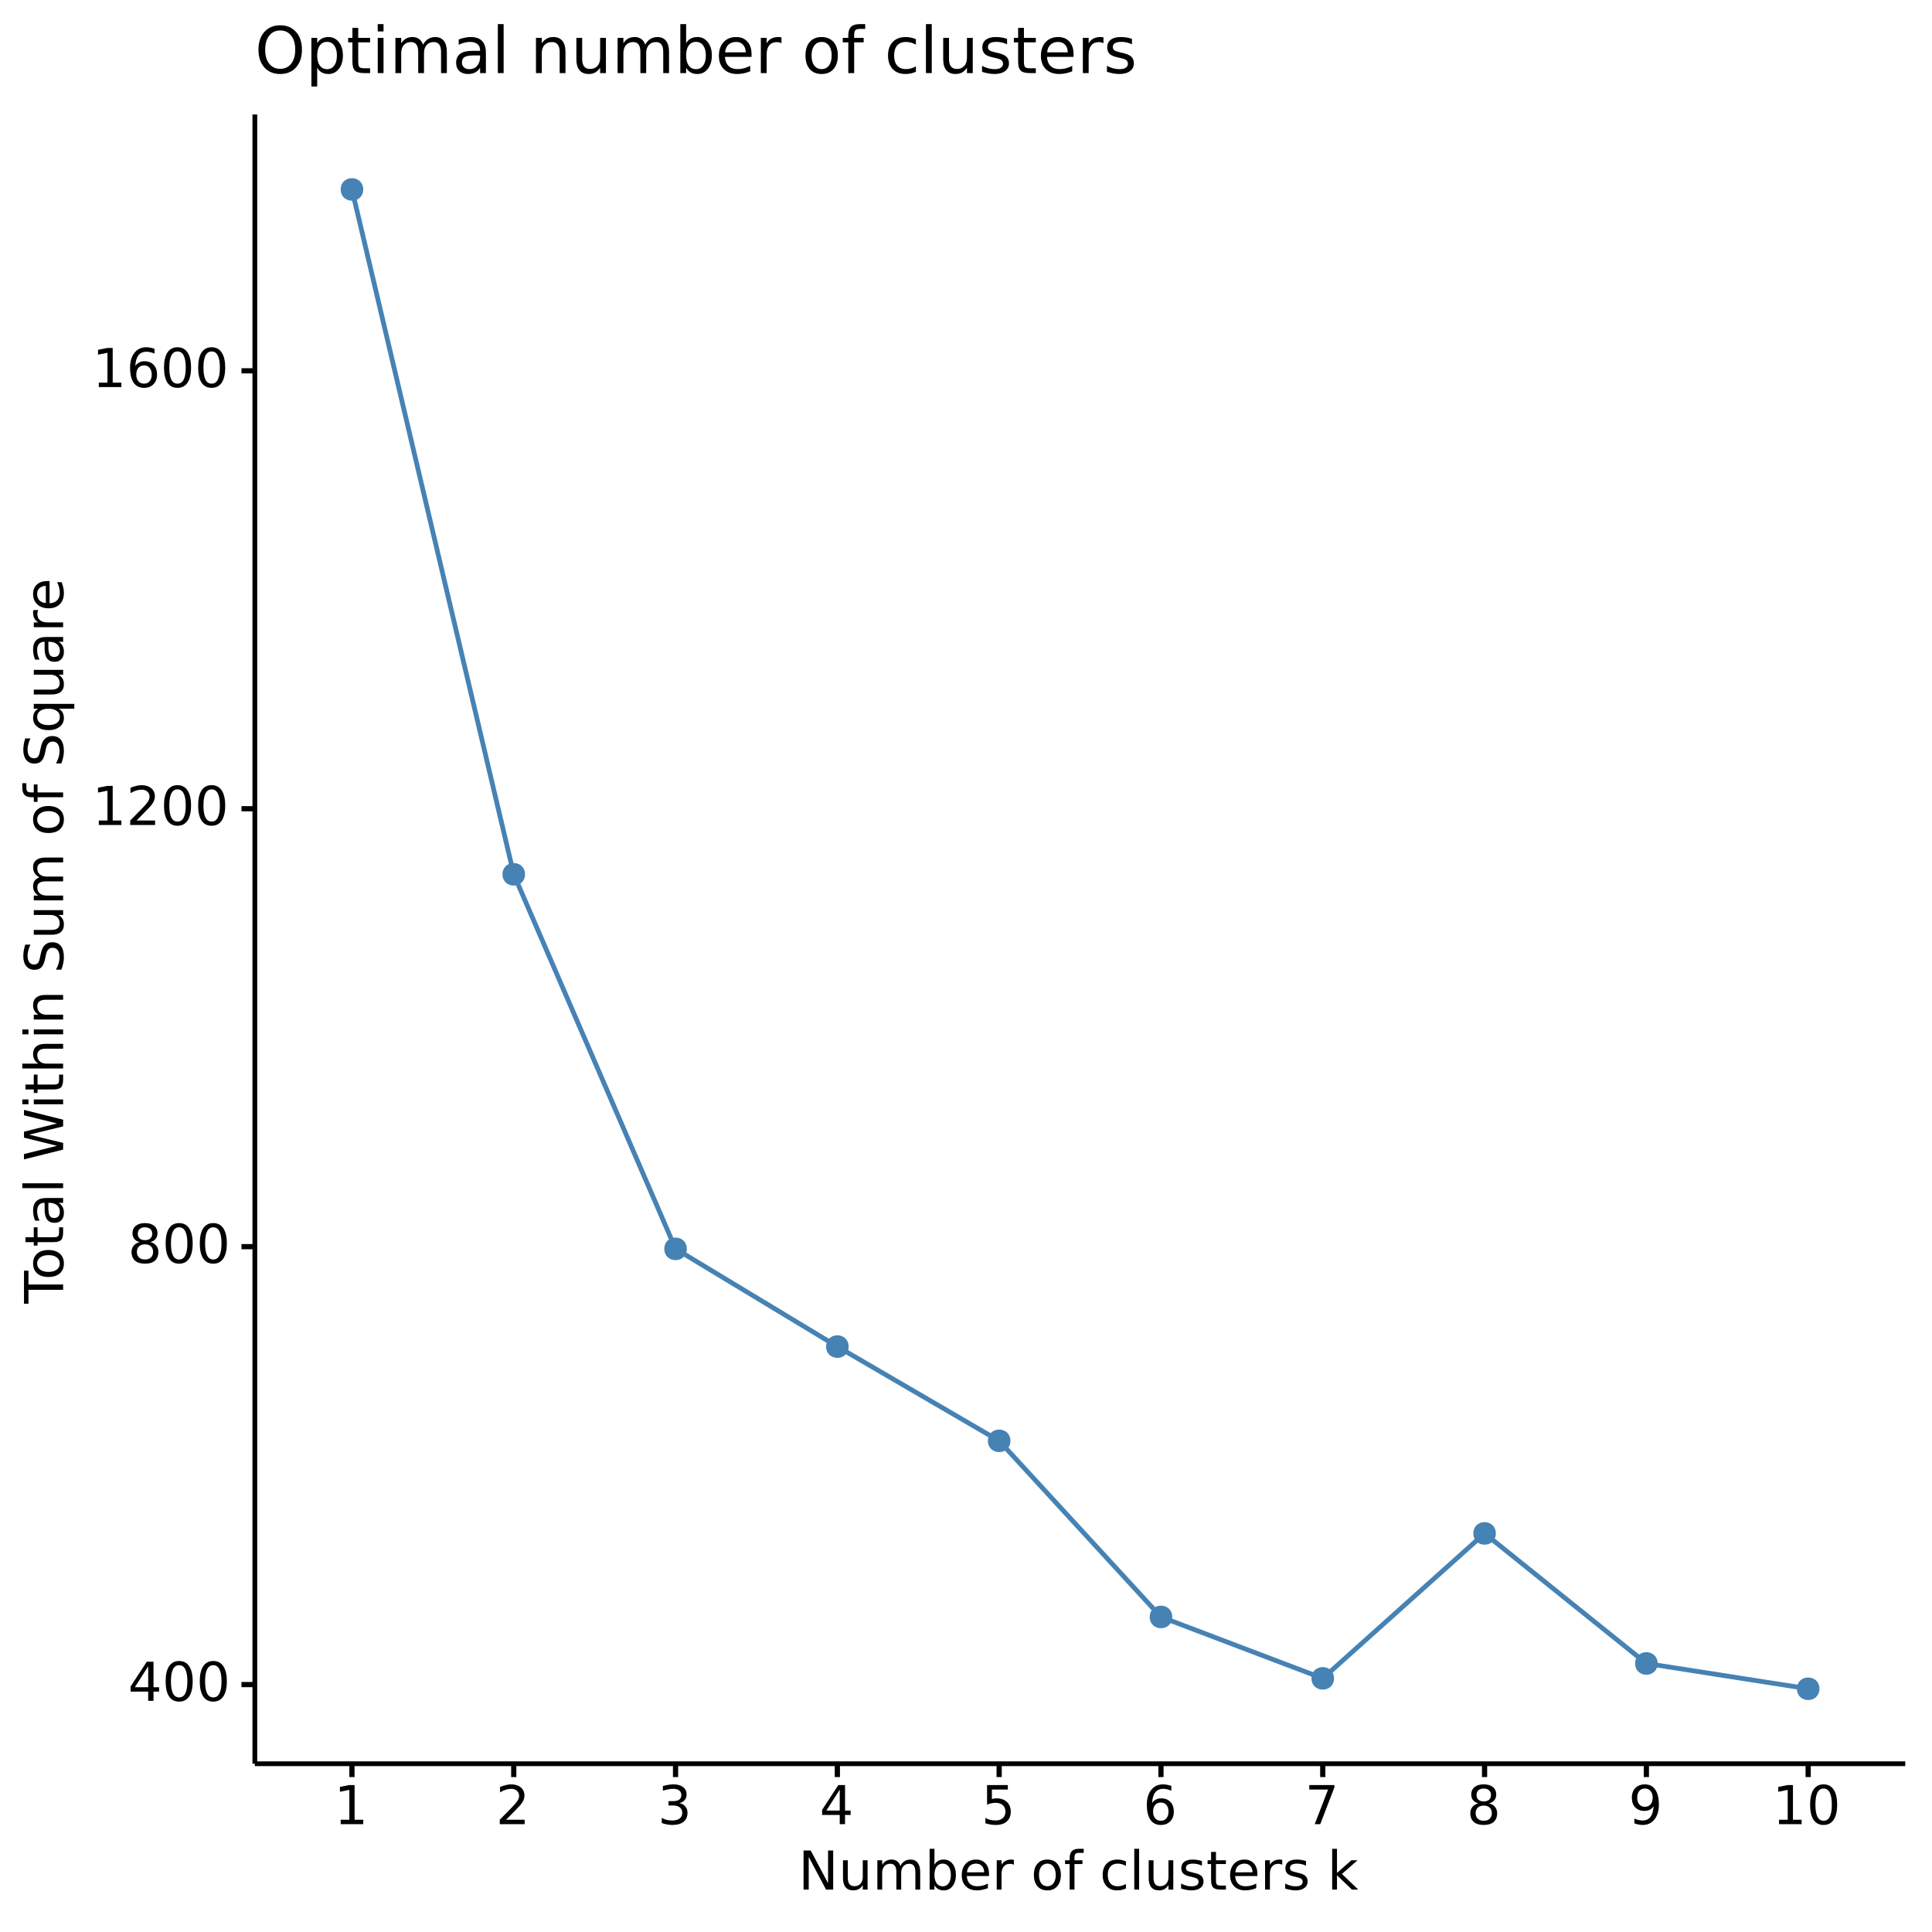 <?xml version="1.0" encoding="UTF-8"?>
<svg xmlns="http://www.w3.org/2000/svg" xmlns:xlink="http://www.w3.org/1999/xlink" width="432pt" height="432pt" viewBox="0 0 432 432" version="1.1">
<defs>
<g>
<symbol overflow="visible" id="glyph0-0">
<path style="stroke:none;" d="M 0.594 2.125 L 0.594 -8.469 L 6.594 -8.469 L 6.594 2.125 Z M 1.266 1.453 L 5.938 1.453 L 5.938 -7.781 L 1.266 -7.781 Z M 1.266 1.453 "/>
</symbol>
<symbol overflow="visible" id="glyph0-1">
<path style="stroke:none;" d="M 4.531 -7.719 L 1.547 -3.047 L 4.531 -3.047 Z M 4.219 -8.75 L 5.719 -8.75 L 5.719 -3.047 L 6.969 -3.047 L 6.969 -2.062 L 5.719 -2.062 L 5.719 0 L 4.531 0 L 4.531 -2.062 L 0.594 -2.062 L 0.594 -3.203 Z M 4.219 -8.75 "/>
</symbol>
<symbol overflow="visible" id="glyph0-2">
<path style="stroke:none;" d="M 3.812 -7.969 C 3.207 -7.969 2.75 -7.664 2.438 -7.062 C 2.133 -6.469 1.984 -5.566 1.984 -4.359 C 1.984 -3.16 2.133 -2.258 2.438 -1.656 C 2.75 -1.062 3.207 -0.766 3.812 -0.766 C 4.426 -0.766 4.883 -1.062 5.188 -1.656 C 5.5 -2.258 5.656 -3.16 5.656 -4.359 C 5.656 -5.566 5.5 -6.469 5.188 -7.062 C 4.883 -7.664 4.426 -7.969 3.812 -7.969 Z M 3.812 -8.906 C 4.789 -8.906 5.539 -8.516 6.062 -7.734 C 6.582 -6.961 6.844 -5.836 6.844 -4.359 C 6.844 -2.891 6.582 -1.766 6.062 -0.984 C 5.539 -0.211 4.789 0.172 3.812 0.172 C 2.832 0.172 2.082 -0.211 1.562 -0.984 C 1.051 -1.766 0.797 -2.891 0.797 -4.359 C 0.797 -5.836 1.051 -6.961 1.562 -7.734 C 2.082 -8.516 2.832 -8.906 3.812 -8.906 Z M 3.812 -8.906 "/>
</symbol>
<symbol overflow="visible" id="glyph0-3">
<path style="stroke:none;" d="M 3.812 -4.156 C 3.25 -4.156 2.805 -4.004 2.484 -3.703 C 2.16 -3.398 2 -2.988 2 -2.469 C 2 -1.938 2.16 -1.52 2.484 -1.219 C 2.805 -0.914 3.25 -0.766 3.812 -0.766 C 4.375 -0.766 4.816 -0.914 5.141 -1.219 C 5.461 -1.52 5.625 -1.938 5.625 -2.469 C 5.625 -2.988 5.461 -3.398 5.141 -3.703 C 4.828 -4.004 4.383 -4.156 3.812 -4.156 Z M 2.625 -4.656 C 2.125 -4.781 1.727 -5.016 1.438 -5.359 C 1.156 -5.711 1.016 -6.141 1.016 -6.641 C 1.016 -7.336 1.266 -7.891 1.766 -8.297 C 2.266 -8.703 2.945 -8.906 3.812 -8.906 C 4.688 -8.906 5.367 -8.703 5.859 -8.297 C 6.359 -7.891 6.609 -7.336 6.609 -6.641 C 6.609 -6.141 6.469 -5.711 6.188 -5.359 C 5.906 -5.016 5.508 -4.781 5 -4.656 C 5.57 -4.52 6.016 -4.258 6.328 -3.875 C 6.648 -3.488 6.812 -3.02 6.812 -2.469 C 6.812 -1.613 6.551 -0.957 6.031 -0.5 C 5.52 -0.051 4.781 0.172 3.812 0.172 C 2.852 0.172 2.113 -0.051 1.594 -0.5 C 1.07 -0.957 0.812 -1.613 0.812 -2.469 C 0.812 -3.02 0.973 -3.488 1.297 -3.875 C 1.617 -4.258 2.062 -4.52 2.625 -4.656 Z M 2.203 -6.531 C 2.203 -6.07 2.344 -5.719 2.625 -5.469 C 2.906 -5.219 3.301 -5.094 3.812 -5.094 C 4.32 -5.094 4.719 -5.219 5 -5.469 C 5.289 -5.719 5.438 -6.07 5.438 -6.531 C 5.438 -6.977 5.289 -7.328 5 -7.578 C 4.719 -7.836 4.32 -7.969 3.812 -7.969 C 3.301 -7.969 2.906 -7.836 2.625 -7.578 C 2.344 -7.328 2.203 -6.977 2.203 -6.531 Z M 2.203 -6.531 "/>
</symbol>
<symbol overflow="visible" id="glyph0-4">
<path style="stroke:none;" d="M 1.484 -1 L 3.422 -1 L 3.422 -7.672 L 1.312 -7.25 L 1.312 -8.328 L 3.406 -8.75 L 4.594 -8.75 L 4.594 -1 L 6.531 -1 L 6.531 0 L 1.484 0 Z M 1.484 -1 "/>
</symbol>
<symbol overflow="visible" id="glyph0-5">
<path style="stroke:none;" d="M 2.297 -1 L 6.438 -1 L 6.438 0 L 0.875 0 L 0.875 -1 C 1.32 -1.457 1.93 -2.078 2.703 -2.859 C 3.484 -3.648 3.973 -4.16 4.172 -4.391 C 4.555 -4.805 4.82 -5.16 4.969 -5.453 C 5.125 -5.754 5.203 -6.047 5.203 -6.328 C 5.203 -6.797 5.035 -7.176 4.703 -7.469 C 4.379 -7.758 3.957 -7.906 3.438 -7.906 C 3.062 -7.906 2.664 -7.844 2.25 -7.719 C 1.844 -7.594 1.406 -7.395 0.938 -7.125 L 0.938 -8.328 C 1.414 -8.516 1.859 -8.656 2.266 -8.75 C 2.68 -8.852 3.062 -8.906 3.406 -8.906 C 4.312 -8.906 5.035 -8.676 5.578 -8.219 C 6.117 -7.77 6.391 -7.164 6.391 -6.406 C 6.391 -6.051 6.32 -5.711 6.188 -5.391 C 6.051 -5.066 5.805 -4.688 5.453 -4.25 C 5.348 -4.133 5.035 -3.805 4.516 -3.266 C 3.992 -2.723 3.254 -1.969 2.297 -1 Z M 2.297 -1 "/>
</symbol>
<symbol overflow="visible" id="glyph0-6">
<path style="stroke:none;" d="M 3.969 -4.844 C 3.438 -4.844 3.016 -4.66 2.703 -4.297 C 2.391 -3.93 2.234 -3.438 2.234 -2.812 C 2.234 -2.176 2.391 -1.676 2.703 -1.312 C 3.016 -0.945 3.438 -0.766 3.969 -0.766 C 4.5 -0.766 4.914 -0.945 5.219 -1.312 C 5.531 -1.676 5.688 -2.176 5.688 -2.812 C 5.688 -3.438 5.531 -3.93 5.219 -4.297 C 4.914 -4.66 4.5 -4.844 3.969 -4.844 Z M 6.312 -8.562 L 6.312 -7.484 C 6.008 -7.617 5.707 -7.723 5.406 -7.797 C 5.102 -7.867 4.805 -7.906 4.516 -7.906 C 3.734 -7.906 3.133 -7.641 2.719 -7.109 C 2.312 -6.586 2.078 -5.797 2.016 -4.734 C 2.242 -5.066 2.531 -5.32 2.875 -5.5 C 3.227 -5.688 3.613 -5.781 4.031 -5.781 C 4.906 -5.781 5.598 -5.516 6.109 -4.984 C 6.617 -4.453 6.875 -3.727 6.875 -2.812 C 6.875 -1.906 6.609 -1.18 6.078 -0.641 C 5.547 -0.098 4.844 0.172 3.969 0.172 C 2.945 0.172 2.172 -0.211 1.641 -0.984 C 1.109 -1.766 0.844 -2.891 0.844 -4.359 C 0.844 -5.742 1.172 -6.848 1.828 -7.672 C 2.484 -8.492 3.363 -8.906 4.469 -8.906 C 4.758 -8.906 5.055 -8.875 5.359 -8.812 C 5.66 -8.758 5.977 -8.676 6.312 -8.562 Z M 6.312 -8.562 "/>
</symbol>
<symbol overflow="visible" id="glyph0-7">
<path style="stroke:none;" d="M 4.875 -4.719 C 5.438 -4.594 5.875 -4.336 6.188 -3.953 C 6.508 -3.578 6.672 -3.109 6.672 -2.547 C 6.672 -1.68 6.375 -1.008 5.781 -0.531 C 5.188 -0.062 4.344 0.172 3.25 0.172 C 2.883 0.172 2.504 0.133 2.109 0.062 C 1.723 -0.008 1.328 -0.117 0.922 -0.266 L 0.922 -1.406 C 1.242 -1.219 1.598 -1.07 1.984 -0.969 C 2.379 -0.875 2.789 -0.828 3.219 -0.828 C 3.957 -0.828 4.52 -0.973 4.906 -1.266 C 5.301 -1.555 5.5 -1.984 5.5 -2.547 C 5.5 -3.055 5.316 -3.457 4.953 -3.75 C 4.586 -4.039 4.086 -4.188 3.453 -4.188 L 2.422 -4.188 L 2.422 -5.156 L 3.5 -5.156 C 4.07 -5.156 4.516 -5.27 4.828 -5.5 C 5.141 -5.738 5.297 -6.078 5.297 -6.516 C 5.297 -6.961 5.133 -7.305 4.812 -7.547 C 4.5 -7.785 4.047 -7.906 3.453 -7.906 C 3.117 -7.906 2.766 -7.867 2.391 -7.797 C 2.023 -7.734 1.617 -7.629 1.172 -7.484 L 1.172 -8.531 C 1.629 -8.656 2.051 -8.75 2.438 -8.812 C 2.832 -8.875 3.203 -8.906 3.547 -8.906 C 4.453 -8.906 5.164 -8.703 5.688 -8.297 C 6.207 -7.891 6.469 -7.336 6.469 -6.641 C 6.469 -6.148 6.328 -5.738 6.047 -5.406 C 5.773 -5.07 5.383 -4.844 4.875 -4.719 Z M 4.875 -4.719 "/>
</symbol>
<symbol overflow="visible" id="glyph0-8">
<path style="stroke:none;" d="M 1.297 -8.75 L 5.938 -8.75 L 5.938 -7.75 L 2.375 -7.75 L 2.375 -5.609 C 2.551 -5.672 2.723 -5.711 2.891 -5.734 C 3.066 -5.766 3.238 -5.781 3.406 -5.781 C 4.383 -5.781 5.16 -5.508 5.734 -4.969 C 6.305 -4.438 6.594 -3.719 6.594 -2.812 C 6.594 -1.863 6.297 -1.129 5.703 -0.609 C 5.117 -0.086 4.297 0.172 3.234 0.172 C 2.859 0.172 2.477 0.141 2.094 0.078 C 1.719 0.016 1.328 -0.078 0.922 -0.203 L 0.922 -1.391 C 1.273 -1.203 1.641 -1.062 2.016 -0.969 C 2.391 -0.875 2.785 -0.828 3.203 -0.828 C 3.879 -0.828 4.414 -1.004 4.812 -1.359 C 5.207 -1.711 5.406 -2.195 5.406 -2.812 C 5.406 -3.414 5.207 -3.895 4.812 -4.25 C 4.414 -4.602 3.879 -4.781 3.203 -4.781 C 2.891 -4.781 2.57 -4.742 2.25 -4.672 C 1.938 -4.609 1.617 -4.504 1.297 -4.359 Z M 1.297 -8.75 "/>
</symbol>
<symbol overflow="visible" id="glyph0-9">
<path style="stroke:none;" d="M 0.984 -8.75 L 6.609 -8.75 L 6.609 -8.25 L 3.438 0 L 2.203 0 L 5.188 -7.75 L 0.984 -7.75 Z M 0.984 -8.75 "/>
</symbol>
<symbol overflow="visible" id="glyph0-10">
<path style="stroke:none;" d="M 1.312 -0.188 L 1.312 -1.266 C 1.613 -1.117 1.914 -1.008 2.219 -0.938 C 2.52 -0.863 2.82 -0.828 3.125 -0.828 C 3.906 -0.828 4.5 -1.086 4.906 -1.609 C 5.32 -2.141 5.555 -2.941 5.609 -4.016 C 5.391 -3.672 5.102 -3.41 4.75 -3.234 C 4.406 -3.055 4.02 -2.969 3.594 -2.969 C 2.719 -2.969 2.023 -3.227 1.516 -3.75 C 1.004 -4.281 0.75 -5.008 0.75 -5.938 C 0.75 -6.832 1.016 -7.551 1.547 -8.094 C 2.078 -8.633 2.785 -8.906 3.672 -8.906 C 4.68 -8.906 5.453 -8.516 5.984 -7.734 C 6.523 -6.961 6.797 -5.836 6.797 -4.359 C 6.797 -2.984 6.469 -1.883 5.812 -1.062 C 5.156 -0.238 4.273 0.172 3.172 0.172 C 2.867 0.172 2.566 0.141 2.266 0.078 C 1.961 0.023 1.645 -0.062 1.312 -0.188 Z M 3.672 -3.891 C 4.203 -3.891 4.625 -4.07 4.938 -4.438 C 5.25 -4.801 5.406 -5.301 5.406 -5.938 C 5.406 -6.562 5.25 -7.055 4.938 -7.422 C 4.625 -7.785 4.203 -7.969 3.672 -7.969 C 3.141 -7.969 2.719 -7.785 2.406 -7.422 C 2.102 -7.055 1.953 -6.562 1.953 -5.938 C 1.953 -5.301 2.102 -4.801 2.406 -4.438 C 2.719 -4.07 3.141 -3.891 3.672 -3.891 Z M 3.672 -3.891 "/>
</symbol>
<symbol overflow="visible" id="glyph0-11">
<path style="stroke:none;" d="M 1.172 -8.75 L 2.766 -8.75 L 6.656 -1.438 L 6.656 -8.75 L 7.797 -8.75 L 7.797 0 L 6.203 0 L 2.328 -7.312 L 2.328 0 L 1.172 0 Z M 1.172 -8.75 "/>
</symbol>
<symbol overflow="visible" id="glyph0-12">
<path style="stroke:none;" d="M 1.016 -2.594 L 1.016 -6.562 L 2.094 -6.562 L 2.094 -2.625 C 2.094 -2.008 2.211 -1.547 2.453 -1.234 C 2.703 -0.922 3.066 -0.766 3.547 -0.766 C 4.129 -0.766 4.586 -0.945 4.922 -1.312 C 5.266 -1.688 5.438 -2.195 5.438 -2.844 L 5.438 -6.562 L 6.516 -6.562 L 6.516 0 L 5.438 0 L 5.438 -1.016 C 5.176 -0.609 4.875 -0.305 4.531 -0.109 C 4.188 0.078 3.785 0.172 3.328 0.172 C 2.566 0.172 1.988 -0.062 1.594 -0.531 C 1.207 -1 1.016 -1.688 1.016 -2.594 Z M 3.734 -6.719 Z M 3.734 -6.719 "/>
</symbol>
<symbol overflow="visible" id="glyph0-13">
<path style="stroke:none;" d="M 6.234 -5.297 C 6.504 -5.785 6.828 -6.145 7.203 -6.375 C 7.578 -6.602 8.02 -6.719 8.531 -6.719 C 9.219 -6.719 9.742 -6.477 10.109 -6 C 10.484 -5.52 10.672 -4.844 10.672 -3.969 L 10.672 0 L 9.594 0 L 9.594 -3.922 C 9.594 -4.555 9.477 -5.023 9.25 -5.328 C 9.031 -5.629 8.691 -5.781 8.234 -5.781 C 7.672 -5.781 7.227 -5.594 6.906 -5.219 C 6.582 -4.852 6.422 -4.348 6.422 -3.703 L 6.422 0 L 5.344 0 L 5.344 -3.922 C 5.344 -4.555 5.227 -5.023 5 -5.328 C 4.781 -5.629 4.438 -5.781 3.969 -5.781 C 3.414 -5.781 2.977 -5.594 2.656 -5.219 C 2.332 -4.852 2.172 -4.348 2.172 -3.703 L 2.172 0 L 1.094 0 L 1.094 -6.562 L 2.172 -6.562 L 2.172 -5.547 C 2.422 -5.941 2.719 -6.234 3.062 -6.422 C 3.406 -6.617 3.812 -6.719 4.281 -6.719 C 4.758 -6.719 5.164 -6.598 5.5 -6.359 C 5.832 -6.117 6.078 -5.766 6.234 -5.297 Z M 6.234 -5.297 "/>
</symbol>
<symbol overflow="visible" id="glyph0-14">
<path style="stroke:none;" d="M 5.844 -3.281 C 5.844 -4.07 5.676 -4.691 5.344 -5.141 C 5.02 -5.586 4.578 -5.812 4.016 -5.812 C 3.441 -5.812 2.988 -5.586 2.656 -5.141 C 2.332 -4.691 2.172 -4.07 2.172 -3.281 C 2.172 -2.488 2.332 -1.863 2.656 -1.406 C 2.988 -0.957 3.441 -0.734 4.016 -0.734 C 4.578 -0.734 5.02 -0.957 5.344 -1.406 C 5.676 -1.863 5.844 -2.488 5.844 -3.281 Z M 2.172 -5.562 C 2.398 -5.957 2.688 -6.25 3.031 -6.438 C 3.375 -6.625 3.785 -6.719 4.266 -6.719 C 5.066 -6.719 5.719 -6.398 6.219 -5.766 C 6.719 -5.141 6.969 -4.312 6.969 -3.281 C 6.969 -2.25 6.719 -1.414 6.219 -0.781 C 5.719 -0.145 5.066 0.172 4.266 0.172 C 3.785 0.172 3.375 0.078 3.031 -0.109 C 2.688 -0.305 2.398 -0.598 2.172 -0.984 L 2.172 0 L 1.094 0 L 1.094 -9.125 L 2.172 -9.125 Z M 2.172 -5.562 "/>
</symbol>
<symbol overflow="visible" id="glyph0-15">
<path style="stroke:none;" d="M 6.75 -3.547 L 6.75 -3.031 L 1.781 -3.031 C 1.832 -2.281 2.055 -1.711 2.453 -1.328 C 2.859 -0.941 3.414 -0.75 4.125 -0.75 C 4.539 -0.75 4.941 -0.797 5.328 -0.891 C 5.723 -0.992 6.113 -1.148 6.5 -1.359 L 6.5 -0.328 C 6.102 -0.172 5.703 -0.051 5.297 0.031 C 4.891 0.125 4.477 0.172 4.062 0.172 C 3.02 0.172 2.191 -0.129 1.578 -0.734 C 0.961 -1.348 0.656 -2.176 0.656 -3.219 C 0.656 -4.289 0.945 -5.141 1.531 -5.766 C 2.113 -6.398 2.895 -6.719 3.875 -6.719 C 4.758 -6.719 5.457 -6.43 5.969 -5.859 C 6.488 -5.297 6.75 -4.523 6.75 -3.547 Z M 5.672 -3.875 C 5.66 -4.457 5.492 -4.926 5.172 -5.281 C 4.848 -5.633 4.422 -5.812 3.891 -5.812 C 3.285 -5.812 2.801 -5.641 2.438 -5.297 C 2.082 -4.953 1.879 -4.473 1.828 -3.859 Z M 5.672 -3.875 "/>
</symbol>
<symbol overflow="visible" id="glyph0-16">
<path style="stroke:none;" d="M 4.938 -5.562 C 4.812 -5.625 4.676 -5.672 4.531 -5.703 C 4.395 -5.742 4.238 -5.766 4.062 -5.766 C 3.457 -5.766 2.988 -5.566 2.656 -5.172 C 2.332 -4.773 2.172 -4.203 2.172 -3.453 L 2.172 0 L 1.094 0 L 1.094 -6.562 L 2.172 -6.562 L 2.172 -5.547 C 2.398 -5.941 2.695 -6.234 3.062 -6.422 C 3.426 -6.617 3.867 -6.719 4.391 -6.719 C 4.461 -6.719 4.539 -6.711 4.625 -6.703 C 4.719 -6.691 4.816 -6.676 4.922 -6.656 Z M 4.938 -5.562 "/>
</symbol>
<symbol overflow="visible" id="glyph0-17">
<path style="stroke:none;" d=""/>
</symbol>
<symbol overflow="visible" id="glyph0-18">
<path style="stroke:none;" d="M 3.672 -5.812 C 3.098 -5.812 2.641 -5.582 2.297 -5.125 C 1.961 -4.676 1.797 -4.062 1.797 -3.281 C 1.797 -2.488 1.961 -1.867 2.297 -1.422 C 2.629 -0.973 3.086 -0.75 3.672 -0.75 C 4.242 -0.75 4.695 -0.973 5.031 -1.422 C 5.375 -1.879 5.547 -2.5 5.547 -3.281 C 5.547 -4.051 5.375 -4.664 5.031 -5.125 C 4.695 -5.582 4.242 -5.812 3.672 -5.812 Z M 3.672 -6.719 C 4.609 -6.719 5.344 -6.41 5.875 -5.797 C 6.414 -5.191 6.688 -4.352 6.688 -3.281 C 6.688 -2.207 6.414 -1.363 5.875 -0.75 C 5.344 -0.133 4.609 0.172 3.672 0.172 C 2.734 0.172 1.992 -0.133 1.453 -0.75 C 0.922 -1.363 0.656 -2.207 0.656 -3.281 C 0.656 -4.352 0.922 -5.191 1.453 -5.797 C 1.992 -6.41 2.734 -6.719 3.672 -6.719 Z M 3.672 -6.719 "/>
</symbol>
<symbol overflow="visible" id="glyph0-19">
<path style="stroke:none;" d="M 4.453 -9.125 L 4.453 -8.219 L 3.422 -8.219 C 3.035 -8.219 2.766 -8.141 2.609 -7.984 C 2.461 -7.828 2.391 -7.547 2.391 -7.141 L 2.391 -6.562 L 4.172 -6.562 L 4.172 -5.719 L 2.391 -5.719 L 2.391 0 L 1.312 0 L 1.312 -5.719 L 0.281 -5.719 L 0.281 -6.562 L 1.312 -6.562 L 1.312 -7.016 C 1.312 -7.742 1.477 -8.273 1.812 -8.609 C 2.156 -8.953 2.695 -9.125 3.438 -9.125 Z M 4.453 -9.125 "/>
</symbol>
<symbol overflow="visible" id="glyph0-20">
<path style="stroke:none;" d="M 5.859 -6.312 L 5.859 -5.297 C 5.547 -5.473 5.238 -5.602 4.938 -5.688 C 4.633 -5.77 4.328 -5.812 4.016 -5.812 C 3.305 -5.812 2.758 -5.586 2.375 -5.141 C 1.988 -4.703 1.797 -4.082 1.797 -3.281 C 1.797 -2.477 1.988 -1.852 2.375 -1.406 C 2.758 -0.969 3.305 -0.75 4.016 -0.75 C 4.328 -0.75 4.633 -0.789 4.938 -0.875 C 5.238 -0.957 5.547 -1.082 5.859 -1.25 L 5.859 -0.25 C 5.555 -0.113 5.242 -0.008 4.922 0.062 C 4.598 0.133 4.254 0.172 3.891 0.172 C 2.898 0.172 2.113 -0.133 1.531 -0.75 C 0.945 -1.375 0.656 -2.219 0.656 -3.281 C 0.656 -4.344 0.945 -5.18 1.531 -5.797 C 2.125 -6.41 2.938 -6.719 3.969 -6.719 C 4.289 -6.719 4.609 -6.68 4.922 -6.609 C 5.242 -6.547 5.555 -6.445 5.859 -6.312 Z M 5.859 -6.312 "/>
</symbol>
<symbol overflow="visible" id="glyph0-21">
<path style="stroke:none;" d="M 1.125 -9.125 L 2.203 -9.125 L 2.203 0 L 1.125 0 Z M 1.125 -9.125 "/>
</symbol>
<symbol overflow="visible" id="glyph0-22">
<path style="stroke:none;" d="M 5.312 -6.375 L 5.312 -5.344 C 5.008 -5.5 4.691 -5.613 4.359 -5.688 C 4.035 -5.77 3.695 -5.812 3.344 -5.812 C 2.812 -5.812 2.41 -5.727 2.141 -5.562 C 1.867 -5.406 1.734 -5.16 1.734 -4.828 C 1.734 -4.578 1.828 -4.379 2.016 -4.234 C 2.211 -4.098 2.602 -3.969 3.188 -3.844 L 3.547 -3.75 C 4.316 -3.594 4.863 -3.363 5.188 -3.062 C 5.508 -2.758 5.672 -2.344 5.672 -1.812 C 5.672 -1.195 5.426 -0.711 4.938 -0.359 C 4.457 -0.004 3.797 0.172 2.953 0.172 C 2.598 0.172 2.227 0.133 1.844 0.062 C 1.469 0 1.07 -0.098 0.656 -0.234 L 0.656 -1.359 C 1.051 -1.148 1.441 -0.992 1.828 -0.891 C 2.211 -0.785 2.598 -0.734 2.984 -0.734 C 3.484 -0.734 3.867 -0.816 4.141 -0.984 C 4.422 -1.16 4.562 -1.41 4.562 -1.734 C 4.562 -2.023 4.461 -2.25 4.266 -2.406 C 4.066 -2.562 3.633 -2.711 2.969 -2.859 L 2.594 -2.938 C 1.926 -3.082 1.441 -3.301 1.141 -3.594 C 0.848 -3.883 0.703 -4.281 0.703 -4.781 C 0.703 -5.406 0.922 -5.883 1.359 -6.219 C 1.797 -6.551 2.414 -6.719 3.219 -6.719 C 3.613 -6.719 3.988 -6.688 4.344 -6.625 C 4.695 -6.57 5.02 -6.488 5.312 -6.375 Z M 5.312 -6.375 "/>
</symbol>
<symbol overflow="visible" id="glyph0-23">
<path style="stroke:none;" d="M 2.203 -8.422 L 2.203 -6.562 L 4.422 -6.562 L 4.422 -5.719 L 2.203 -5.719 L 2.203 -2.156 C 2.203 -1.625 2.273 -1.281 2.422 -1.125 C 2.566 -0.977 2.863 -0.906 3.312 -0.906 L 4.422 -0.906 L 4.422 0 L 3.312 0 C 2.477 0 1.898 -0.156 1.578 -0.469 C 1.266 -0.781 1.109 -1.344 1.109 -2.156 L 1.109 -5.719 L 0.328 -5.719 L 0.328 -6.562 L 1.109 -6.562 L 1.109 -8.422 Z M 2.203 -8.422 "/>
</symbol>
<symbol overflow="visible" id="glyph0-24">
<path style="stroke:none;" d="M 1.094 -9.125 L 2.172 -9.125 L 2.172 -3.734 L 5.391 -6.562 L 6.766 -6.562 L 3.281 -3.5 L 6.922 0 L 5.516 0 L 2.172 -3.203 L 2.172 0 L 1.094 0 Z M 1.094 -9.125 "/>
</symbol>
<symbol overflow="visible" id="glyph1-0">
<path style="stroke:none;" d="M 2.125 -0.594 L -8.469 -0.594 L -8.469 -6.594 L 2.125 -6.594 Z M 1.453 -1.266 L 1.453 -5.938 L -7.781 -5.938 L -7.781 -1.266 Z M 1.453 -1.266 "/>
</symbol>
<symbol overflow="visible" id="glyph1-1">
<path style="stroke:none;" d="M -8.75 0.031 L -8.75 -7.359 L -7.75 -7.359 L -7.75 -4.266 L 0 -4.266 L 0 -3.078 L -7.75 -3.078 L -7.75 0.031 Z M -8.75 0.031 "/>
</symbol>
<symbol overflow="visible" id="glyph1-2">
<path style="stroke:none;" d="M -5.812 -3.672 C -5.812 -3.098 -5.582 -2.641 -5.125 -2.297 C -4.676 -1.961 -4.062 -1.797 -3.281 -1.797 C -2.488 -1.797 -1.867 -1.961 -1.422 -2.297 C -0.973 -2.629 -0.75 -3.086 -0.75 -3.672 C -0.75 -4.242 -0.973 -4.695 -1.422 -5.031 C -1.879 -5.375 -2.5 -5.547 -3.281 -5.547 C -4.051 -5.547 -4.664 -5.375 -5.125 -5.031 C -5.582 -4.695 -5.812 -4.242 -5.812 -3.672 Z M -6.719 -3.672 C -6.719 -4.609 -6.41 -5.344 -5.797 -5.875 C -5.191 -6.414 -4.352 -6.688 -3.281 -6.688 C -2.207 -6.688 -1.363 -6.414 -0.75 -5.875 C -0.133 -5.344 0.172 -4.609 0.172 -3.672 C 0.172 -2.734 -0.133 -1.992 -0.75 -1.453 C -1.363 -0.922 -2.207 -0.656 -3.281 -0.656 C -4.352 -0.656 -5.191 -0.922 -5.797 -1.453 C -6.41 -1.992 -6.719 -2.734 -6.719 -3.672 Z M -6.719 -3.672 "/>
</symbol>
<symbol overflow="visible" id="glyph1-3">
<path style="stroke:none;" d="M -8.422 -2.203 L -6.562 -2.203 L -6.562 -4.422 L -5.719 -4.422 L -5.719 -2.203 L -2.156 -2.203 C -1.625 -2.203 -1.281 -2.273 -1.125 -2.422 C -0.977 -2.566 -0.906 -2.863 -0.906 -3.312 L -0.906 -4.422 L 0 -4.422 L 0 -3.312 C 0 -2.477 -0.156 -1.898 -0.469 -1.578 C -0.781 -1.266 -1.344 -1.109 -2.156 -1.109 L -5.719 -1.109 L -5.719 -0.328 L -6.562 -0.328 L -6.562 -1.109 L -8.422 -1.109 Z M -8.422 -2.203 "/>
</symbol>
<symbol overflow="visible" id="glyph1-4">
<path style="stroke:none;" d="M -3.297 -4.109 C -3.297 -3.242 -3.195 -2.641 -3 -2.297 C -2.801 -1.961 -2.461 -1.797 -1.984 -1.797 C -1.598 -1.797 -1.289 -1.922 -1.062 -2.172 C -0.844 -2.43 -0.734 -2.773 -0.734 -3.203 C -0.734 -3.805 -0.941 -4.285 -1.359 -4.641 C -1.785 -5.004 -2.352 -5.188 -3.062 -5.188 L -3.297 -5.188 Z M -3.75 -6.266 L 0 -6.266 L 0 -5.188 L -1 -5.188 C -0.602 -4.938 -0.305 -4.629 -0.109 -4.266 C 0.078 -3.898 0.172 -3.453 0.172 -2.922 C 0.172 -2.242 -0.016 -1.707 -0.391 -1.312 C -0.773 -0.914 -1.281 -0.719 -1.906 -0.719 C -2.645 -0.719 -3.203 -0.961 -3.578 -1.453 C -3.953 -1.953 -4.141 -2.691 -4.141 -3.672 L -4.141 -5.188 L -4.25 -5.188 C -4.75 -5.188 -5.133 -5.02 -5.406 -4.688 C -5.676 -4.363 -5.812 -3.91 -5.812 -3.328 C -5.812 -2.953 -5.766 -2.582 -5.672 -2.219 C -5.578 -1.863 -5.441 -1.523 -5.266 -1.203 L -6.266 -1.203 C -6.422 -1.598 -6.535 -1.977 -6.609 -2.344 C -6.68 -2.719 -6.719 -3.082 -6.719 -3.438 C -6.719 -4.383 -6.473 -5.094 -5.984 -5.562 C -5.492 -6.031 -4.75 -6.266 -3.75 -6.266 Z M -3.75 -6.266 "/>
</symbol>
<symbol overflow="visible" id="glyph1-5">
<path style="stroke:none;" d="M -9.125 -1.125 L -9.125 -2.203 L 0 -2.203 L 0 -1.125 Z M -9.125 -1.125 "/>
</symbol>
<symbol overflow="visible" id="glyph1-6">
<path style="stroke:none;" d=""/>
</symbol>
<symbol overflow="visible" id="glyph1-7">
<path style="stroke:none;" d="M -8.75 -0.406 L -8.75 -1.594 L -1.359 -3.438 L -8.75 -5.266 L -8.75 -6.594 L -1.359 -8.438 L -8.75 -10.266 L -8.75 -11.469 L 0 -9.281 L 0 -7.781 L -7.594 -5.938 L 0 -4.078 L 0 -2.594 Z M -8.75 -0.406 "/>
</symbol>
<symbol overflow="visible" id="glyph1-8">
<path style="stroke:none;" d="M -6.562 -1.125 L -6.562 -2.203 L 0 -2.203 L 0 -1.125 Z M -9.125 -1.125 L -9.125 -2.203 L -7.75 -2.203 L -7.75 -1.125 Z M -9.125 -1.125 "/>
</symbol>
<symbol overflow="visible" id="glyph1-9">
<path style="stroke:none;" d="M -3.969 -6.594 L 0 -6.594 L 0 -5.516 L -3.922 -5.516 C -4.547 -5.516 -5.008 -5.391 -5.312 -5.141 C -5.625 -4.898 -5.781 -4.539 -5.781 -4.062 C -5.781 -3.477 -5.594 -3.016 -5.219 -2.672 C -4.852 -2.336 -4.348 -2.172 -3.703 -2.172 L 0 -2.172 L 0 -1.094 L -9.125 -1.094 L -9.125 -2.172 L -5.547 -2.172 C -5.941 -2.43 -6.234 -2.734 -6.422 -3.078 C -6.617 -3.43 -6.719 -3.836 -6.719 -4.297 C -6.719 -5.047 -6.484 -5.613 -6.016 -6 C -5.555 -6.395 -4.875 -6.594 -3.969 -6.594 Z M -3.969 -6.594 "/>
</symbol>
<symbol overflow="visible" id="glyph1-10">
<path style="stroke:none;" d="M -3.969 -6.594 L 0 -6.594 L 0 -5.516 L -3.922 -5.516 C -4.547 -5.516 -5.008 -5.391 -5.312 -5.141 C -5.625 -4.898 -5.781 -4.539 -5.781 -4.062 C -5.781 -3.477 -5.594 -3.016 -5.219 -2.672 C -4.852 -2.336 -4.348 -2.172 -3.703 -2.172 L 0 -2.172 L 0 -1.094 L -6.562 -1.094 L -6.562 -2.172 L -5.547 -2.172 C -5.941 -2.43 -6.234 -2.734 -6.422 -3.078 C -6.617 -3.43 -6.719 -3.836 -6.719 -4.297 C -6.719 -5.047 -6.484 -5.613 -6.016 -6 C -5.555 -6.395 -4.875 -6.594 -3.969 -6.594 Z M -3.969 -6.594 "/>
</symbol>
<symbol overflow="visible" id="glyph1-11">
<path style="stroke:none;" d="M -8.469 -6.422 L -7.312 -6.422 C -7.52 -5.973 -7.676 -5.547 -7.781 -5.141 C -7.895 -4.742 -7.953 -4.363 -7.953 -4 C -7.953 -3.352 -7.828 -2.852 -7.578 -2.5 C -7.328 -2.156 -6.969 -1.984 -6.5 -1.984 C -6.113 -1.984 -5.82 -2.098 -5.625 -2.328 C -5.426 -2.555 -5.27 -3 -5.156 -3.656 L -5 -4.359 C -4.832 -5.242 -4.535 -5.895 -4.109 -6.312 C -3.691 -6.738 -3.129 -6.953 -2.422 -6.953 C -1.566 -6.953 -0.922 -6.664 -0.484 -6.094 C -0.047 -5.531 0.172 -4.695 0.172 -3.594 C 0.172 -3.188 0.125 -2.75 0.031 -2.281 C -0.062 -1.812 -0.203 -1.328 -0.391 -0.828 L -1.609 -0.828 C -1.336 -1.305 -1.133 -1.773 -1 -2.234 C -0.863 -2.703 -0.797 -3.156 -0.797 -3.594 C -0.797 -4.27 -0.926 -4.789 -1.188 -5.156 C -1.457 -5.531 -1.836 -5.719 -2.328 -5.719 C -2.754 -5.719 -3.086 -5.582 -3.328 -5.312 C -3.578 -5.051 -3.758 -4.617 -3.875 -4.016 L -4.016 -3.297 C -4.191 -2.41 -4.469 -1.77 -4.844 -1.375 C -5.219 -0.988 -5.738 -0.797 -6.406 -0.797 C -7.188 -0.797 -7.797 -1.066 -8.234 -1.609 C -8.68 -2.148 -8.906 -2.898 -8.906 -3.859 C -8.906 -4.273 -8.867 -4.691 -8.797 -5.109 C -8.723 -5.535 -8.613 -5.973 -8.469 -6.422 Z M -8.469 -6.422 "/>
</symbol>
<symbol overflow="visible" id="glyph1-12">
<path style="stroke:none;" d="M -2.594 -1.016 L -6.562 -1.016 L -6.562 -2.094 L -2.625 -2.094 C -2.008 -2.094 -1.547 -2.211 -1.234 -2.453 C -0.922 -2.703 -0.766 -3.066 -0.766 -3.547 C -0.766 -4.129 -0.945 -4.586 -1.312 -4.922 C -1.688 -5.266 -2.195 -5.438 -2.844 -5.438 L -6.562 -5.438 L -6.562 -6.516 L 0 -6.516 L 0 -5.438 L -1.016 -5.438 C -0.609 -5.176 -0.305 -4.875 -0.109 -4.531 C 0.078 -4.188 0.172 -3.785 0.172 -3.328 C 0.172 -2.566 -0.062 -1.988 -0.531 -1.594 C -1 -1.207 -1.688 -1.016 -2.594 -1.016 Z M -6.719 -3.734 Z M -6.719 -3.734 "/>
</symbol>
<symbol overflow="visible" id="glyph1-13">
<path style="stroke:none;" d="M -5.297 -6.234 C -5.785 -6.504 -6.145 -6.828 -6.375 -7.203 C -6.602 -7.578 -6.719 -8.02 -6.719 -8.531 C -6.719 -9.219 -6.477 -9.742 -6 -10.109 C -5.52 -10.484 -4.844 -10.672 -3.969 -10.672 L 0 -10.672 L 0 -9.594 L -3.922 -9.594 C -4.555 -9.594 -5.023 -9.477 -5.328 -9.25 C -5.629 -9.031 -5.781 -8.691 -5.781 -8.234 C -5.781 -7.672 -5.594 -7.227 -5.219 -6.906 C -4.852 -6.582 -4.348 -6.422 -3.703 -6.422 L 0 -6.422 L 0 -5.344 L -3.922 -5.344 C -4.555 -5.344 -5.023 -5.227 -5.328 -5 C -5.629 -4.781 -5.781 -4.438 -5.781 -3.969 C -5.781 -3.414 -5.594 -2.977 -5.219 -2.656 C -4.852 -2.332 -4.348 -2.172 -3.703 -2.172 L 0 -2.172 L 0 -1.094 L -6.562 -1.094 L -6.562 -2.172 L -5.547 -2.172 C -5.941 -2.422 -6.234 -2.719 -6.422 -3.062 C -6.617 -3.406 -6.719 -3.812 -6.719 -4.281 C -6.719 -4.758 -6.598 -5.164 -6.359 -5.5 C -6.117 -5.832 -5.766 -6.078 -5.297 -6.234 Z M -5.297 -6.234 "/>
</symbol>
<symbol overflow="visible" id="glyph1-14">
<path style="stroke:none;" d="M -9.125 -4.453 L -8.219 -4.453 L -8.219 -3.422 C -8.219 -3.035 -8.141 -2.766 -7.984 -2.609 C -7.828 -2.461 -7.547 -2.391 -7.141 -2.391 L -6.562 -2.391 L -6.562 -4.172 L -5.719 -4.172 L -5.719 -2.391 L 0 -2.391 L 0 -1.312 L -5.719 -1.312 L -5.719 -0.281 L -6.562 -0.281 L -6.562 -1.312 L -7.016 -1.312 C -7.742 -1.312 -8.273 -1.477 -8.609 -1.812 C -8.953 -2.156 -9.125 -2.695 -9.125 -3.438 Z M -9.125 -4.453 "/>
</symbol>
<symbol overflow="visible" id="glyph1-15">
<path style="stroke:none;" d="M -3.281 -1.781 C -2.488 -1.781 -1.863 -1.941 -1.406 -2.266 C -0.957 -2.586 -0.734 -3.035 -0.734 -3.609 C -0.734 -4.18 -0.957 -4.629 -1.406 -4.953 C -1.863 -5.285 -2.488 -5.453 -3.281 -5.453 C -4.07 -5.453 -4.691 -5.285 -5.141 -4.953 C -5.586 -4.629 -5.812 -4.18 -5.812 -3.609 C -5.812 -3.035 -5.586 -2.586 -5.141 -2.266 C -4.691 -1.941 -4.07 -1.781 -3.281 -1.781 Z M -0.984 -5.453 C -0.598 -5.223 -0.305 -4.938 -0.109 -4.594 C 0.078 -4.25 0.172 -3.832 0.172 -3.344 C 0.172 -2.551 -0.145 -1.906 -0.781 -1.406 C -1.414 -0.906 -2.25 -0.656 -3.281 -0.656 C -4.312 -0.656 -5.141 -0.906 -5.766 -1.406 C -6.398 -1.906 -6.719 -2.551 -6.719 -3.344 C -6.719 -3.832 -6.625 -4.25 -6.438 -4.594 C -6.25 -4.938 -5.957 -5.223 -5.562 -5.453 L -6.562 -5.453 L -6.562 -6.531 L 2.5 -6.531 L 2.5 -5.453 Z M -0.984 -5.453 "/>
</symbol>
<symbol overflow="visible" id="glyph1-16">
<path style="stroke:none;" d="M -5.562 -4.938 C -5.625 -4.812 -5.672 -4.676 -5.703 -4.531 C -5.742 -4.395 -5.766 -4.238 -5.766 -4.062 C -5.766 -3.457 -5.566 -2.988 -5.172 -2.656 C -4.773 -2.332 -4.203 -2.172 -3.453 -2.172 L 0 -2.172 L 0 -1.094 L -6.562 -1.094 L -6.562 -2.172 L -5.547 -2.172 C -5.941 -2.398 -6.234 -2.695 -6.422 -3.062 C -6.617 -3.426 -6.719 -3.867 -6.719 -4.391 C -6.719 -4.461 -6.711 -4.539 -6.703 -4.625 C -6.691 -4.719 -6.676 -4.816 -6.656 -4.922 Z M -5.562 -4.938 "/>
</symbol>
<symbol overflow="visible" id="glyph1-17">
<path style="stroke:none;" d="M -3.547 -6.75 L -3.031 -6.75 L -3.031 -1.781 C -2.281 -1.832 -1.711 -2.055 -1.328 -2.453 C -0.941 -2.859 -0.75 -3.414 -0.75 -4.125 C -0.75 -4.539 -0.797 -4.941 -0.891 -5.328 C -0.992 -5.723 -1.148 -6.113 -1.359 -6.5 L -0.328 -6.5 C -0.172 -6.102 -0.051 -5.703 0.031 -5.297 C 0.125 -4.891 0.172 -4.477 0.172 -4.062 C 0.172 -3.02 -0.129 -2.191 -0.734 -1.578 C -1.348 -0.961 -2.176 -0.656 -3.219 -0.656 C -4.289 -0.656 -5.141 -0.945 -5.766 -1.531 C -6.398 -2.113 -6.719 -2.895 -6.719 -3.875 C -6.719 -4.758 -6.43 -5.457 -5.859 -5.969 C -5.297 -6.488 -4.523 -6.75 -3.547 -6.75 Z M -3.875 -5.672 C -4.457 -5.66 -4.926 -5.492 -5.281 -5.172 C -5.633 -4.848 -5.812 -4.422 -5.812 -3.891 C -5.812 -3.285 -5.641 -2.801 -5.297 -2.438 C -4.953 -2.082 -4.473 -1.879 -3.859 -1.828 Z M -3.875 -5.672 "/>
</symbol>
<symbol overflow="visible" id="glyph2-0">
<path style="stroke:none;" d="M 0.719 2.547 L 0.719 -10.156 L 7.922 -10.156 L 7.922 2.547 Z M 1.531 1.75 L 7.125 1.75 L 7.125 -9.344 L 1.531 -9.344 Z M 1.531 1.75 "/>
</symbol>
<symbol overflow="visible" id="glyph2-1">
<path style="stroke:none;" d="M 5.672 -9.531 C 4.641 -9.531 3.82 -9.145 3.219 -8.375 C 2.613 -7.613 2.312 -6.566 2.312 -5.234 C 2.312 -3.91 2.613 -2.863 3.219 -2.094 C 3.82 -1.332 4.641 -0.953 5.672 -0.953 C 6.703 -0.953 7.52 -1.332 8.125 -2.094 C 8.727 -2.863 9.031 -3.91 9.031 -5.234 C 9.031 -6.566 8.727 -7.613 8.125 -8.375 C 7.52 -9.145 6.703 -9.531 5.672 -9.531 Z M 5.672 -10.688 C 7.148 -10.688 8.328 -10.191 9.203 -9.203 C 10.086 -8.223 10.531 -6.898 10.531 -5.234 C 10.531 -3.578 10.086 -2.254 9.203 -1.266 C 8.328 -0.285 7.148 0.203 5.672 0.203 C 4.191 0.203 3.008 -0.285 2.125 -1.266 C 1.25 -2.254 0.812 -3.578 0.812 -5.234 C 0.812 -6.898 1.25 -8.223 2.125 -9.203 C 3.008 -10.191 4.191 -10.688 5.672 -10.688 Z M 5.672 -10.688 "/>
</symbol>
<symbol overflow="visible" id="glyph2-2">
<path style="stroke:none;" d="M 2.609 -1.188 L 2.609 3 L 1.312 3 L 1.312 -7.875 L 2.609 -7.875 L 2.609 -6.688 C 2.879 -7.156 3.223 -7.5 3.641 -7.719 C 4.055 -7.945 4.551 -8.062 5.125 -8.062 C 6.082 -8.062 6.859 -7.68 7.453 -6.922 C 8.055 -6.172 8.359 -5.176 8.359 -3.938 C 8.359 -2.695 8.055 -1.695 7.453 -0.938 C 6.859 -0.176 6.082 0.203 5.125 0.203 C 4.551 0.203 4.055 0.086 3.641 -0.141 C 3.223 -0.367 2.879 -0.719 2.609 -1.188 Z M 7.016 -3.938 C 7.016 -4.883 6.816 -5.629 6.422 -6.172 C 6.035 -6.711 5.5 -6.984 4.812 -6.984 C 4.125 -6.984 3.582 -6.711 3.188 -6.172 C 2.801 -5.629 2.609 -4.883 2.609 -3.938 C 2.609 -2.977 2.801 -2.227 3.188 -1.688 C 3.582 -1.145 4.125 -0.875 4.812 -0.875 C 5.5 -0.875 6.035 -1.145 6.422 -1.688 C 6.816 -2.227 7.016 -2.977 7.016 -3.938 Z M 7.016 -3.938 "/>
</symbol>
<symbol overflow="visible" id="glyph2-3">
<path style="stroke:none;" d="M 2.641 -10.109 L 2.641 -7.875 L 5.297 -7.875 L 5.297 -6.875 L 2.641 -6.875 L 2.641 -2.594 C 2.641 -1.945 2.727 -1.531 2.906 -1.344 C 3.082 -1.164 3.438 -1.078 3.969 -1.078 L 5.297 -1.078 L 5.297 0 L 3.969 0 C 2.969 0 2.281 -0.188 1.906 -0.562 C 1.531 -0.938 1.344 -1.613 1.344 -2.594 L 1.344 -6.875 L 0.391 -6.875 L 0.391 -7.875 L 1.344 -7.875 L 1.344 -10.109 Z M 2.641 -10.109 "/>
</symbol>
<symbol overflow="visible" id="glyph2-4">
<path style="stroke:none;" d="M 1.359 -7.875 L 2.656 -7.875 L 2.656 0 L 1.359 0 Z M 1.359 -10.953 L 2.656 -10.953 L 2.656 -9.312 L 1.359 -9.312 Z M 1.359 -10.953 "/>
</symbol>
<symbol overflow="visible" id="glyph2-5">
<path style="stroke:none;" d="M 7.484 -6.359 C 7.816 -6.941 8.207 -7.367 8.656 -7.641 C 9.102 -7.922 9.629 -8.062 10.234 -8.062 C 11.055 -8.062 11.691 -7.773 12.141 -7.203 C 12.586 -6.629 12.812 -5.812 12.812 -4.75 L 12.812 0 L 11.516 0 L 11.516 -4.719 C 11.516 -5.469 11.379 -6.023 11.109 -6.391 C 10.836 -6.754 10.43 -6.938 9.891 -6.938 C 9.211 -6.938 8.676 -6.711 8.281 -6.266 C 7.895 -5.828 7.703 -5.223 7.703 -4.453 L 7.703 0 L 6.406 0 L 6.406 -4.719 C 6.406 -5.477 6.27 -6.035 6 -6.391 C 5.738 -6.754 5.328 -6.938 4.766 -6.938 C 4.109 -6.938 3.582 -6.711 3.188 -6.266 C 2.801 -5.816 2.609 -5.211 2.609 -4.453 L 2.609 0 L 1.312 0 L 1.312 -7.875 L 2.609 -7.875 L 2.609 -6.656 C 2.898 -7.133 3.254 -7.488 3.672 -7.719 C 4.086 -7.945 4.578 -8.062 5.141 -8.062 C 5.711 -8.062 6.195 -7.914 6.594 -7.625 C 7 -7.344 7.297 -6.922 7.484 -6.359 Z M 7.484 -6.359 "/>
</symbol>
<symbol overflow="visible" id="glyph2-6">
<path style="stroke:none;" d="M 4.938 -3.953 C 3.895 -3.953 3.172 -3.832 2.766 -3.594 C 2.359 -3.363 2.156 -2.957 2.156 -2.375 C 2.156 -1.914 2.305 -1.551 2.609 -1.281 C 2.91 -1.008 3.32 -0.875 3.844 -0.875 C 4.562 -0.875 5.133 -1.129 5.562 -1.641 C 6 -2.148 6.219 -2.828 6.219 -3.672 L 6.219 -3.953 Z M 7.516 -4.5 L 7.516 0 L 6.219 0 L 6.219 -1.203 C 5.926 -0.723 5.555 -0.367 5.109 -0.141 C 4.672 0.086 4.133 0.203 3.5 0.203 C 2.695 0.203 2.055 -0.02 1.578 -0.469 C 1.098 -0.926 0.859 -1.535 0.859 -2.297 C 0.859 -3.18 1.156 -3.848 1.75 -4.297 C 2.344 -4.742 3.227 -4.969 4.406 -4.969 L 6.219 -4.969 L 6.219 -5.094 C 6.219 -5.695 6.02 -6.16 5.625 -6.484 C 5.238 -6.805 4.691 -6.969 3.984 -6.969 C 3.535 -6.969 3.098 -6.91 2.672 -6.797 C 2.242 -6.691 1.832 -6.535 1.438 -6.328 L 1.438 -7.516 C 1.914 -7.703 2.375 -7.836 2.812 -7.922 C 3.258 -8.016 3.695 -8.062 4.125 -8.062 C 5.258 -8.062 6.109 -7.766 6.672 -7.172 C 7.234 -6.586 7.516 -5.695 7.516 -4.5 Z M 7.516 -4.5 "/>
</symbol>
<symbol overflow="visible" id="glyph2-7">
<path style="stroke:none;" d="M 1.359 -10.953 L 2.656 -10.953 L 2.656 0 L 1.359 0 Z M 1.359 -10.953 "/>
</symbol>
<symbol overflow="visible" id="glyph2-8">
<path style="stroke:none;" d=""/>
</symbol>
<symbol overflow="visible" id="glyph2-9">
<path style="stroke:none;" d="M 7.906 -4.75 L 7.906 0 L 6.609 0 L 6.609 -4.719 C 6.609 -5.457 6.461 -6.008 6.172 -6.375 C 5.879 -6.75 5.445 -6.938 4.875 -6.938 C 4.164 -6.938 3.609 -6.711 3.203 -6.266 C 2.805 -5.828 2.609 -5.223 2.609 -4.453 L 2.609 0 L 1.312 0 L 1.312 -7.875 L 2.609 -7.875 L 2.609 -6.656 C 2.922 -7.125 3.285 -7.473 3.703 -7.703 C 4.117 -7.941 4.602 -8.062 5.156 -8.062 C 6.062 -8.062 6.742 -7.781 7.203 -7.219 C 7.672 -6.664 7.906 -5.844 7.906 -4.75 Z M 7.906 -4.75 "/>
</symbol>
<symbol overflow="visible" id="glyph2-10">
<path style="stroke:none;" d="M 1.219 -3.109 L 1.219 -7.875 L 2.516 -7.875 L 2.516 -3.156 C 2.516 -2.414 2.66 -1.859 2.953 -1.484 C 3.242 -1.109 3.68 -0.922 4.266 -0.922 C 4.961 -0.922 5.516 -1.145 5.922 -1.594 C 6.328 -2.039 6.531 -2.645 6.531 -3.406 L 6.531 -7.875 L 7.828 -7.875 L 7.828 0 L 6.531 0 L 6.531 -1.203 C 6.219 -0.734 5.852 -0.379 5.438 -0.141 C 5.02 0.086 4.535 0.203 3.984 0.203 C 3.078 0.203 2.391 -0.078 1.922 -0.641 C 1.453 -1.203 1.219 -2.023 1.219 -3.109 Z M 4.484 -8.062 Z M 4.484 -8.062 "/>
</symbol>
<symbol overflow="visible" id="glyph2-11">
<path style="stroke:none;" d="M 7.016 -3.938 C 7.016 -4.883 6.816 -5.629 6.422 -6.172 C 6.035 -6.711 5.5 -6.984 4.812 -6.984 C 4.125 -6.984 3.582 -6.711 3.188 -6.172 C 2.801 -5.629 2.609 -4.883 2.609 -3.938 C 2.609 -2.977 2.801 -2.227 3.188 -1.688 C 3.582 -1.145 4.125 -0.875 4.812 -0.875 C 5.5 -0.875 6.035 -1.145 6.422 -1.688 C 6.816 -2.227 7.016 -2.977 7.016 -3.938 Z M 2.609 -6.688 C 2.879 -7.156 3.223 -7.5 3.641 -7.719 C 4.055 -7.945 4.551 -8.062 5.125 -8.062 C 6.082 -8.062 6.859 -7.68 7.453 -6.922 C 8.055 -6.172 8.359 -5.176 8.359 -3.938 C 8.359 -2.695 8.055 -1.695 7.453 -0.938 C 6.859 -0.176 6.082 0.203 5.125 0.203 C 4.551 0.203 4.055 0.086 3.641 -0.141 C 3.223 -0.367 2.879 -0.719 2.609 -1.188 L 2.609 0 L 1.312 0 L 1.312 -10.953 L 2.609 -10.953 Z M 2.609 -6.688 "/>
</symbol>
<symbol overflow="visible" id="glyph2-12">
<path style="stroke:none;" d="M 8.094 -4.266 L 8.094 -3.625 L 2.141 -3.625 C 2.203 -2.738 2.473 -2.062 2.953 -1.594 C 3.43 -1.125 4.098 -0.891 4.953 -0.891 C 5.453 -0.891 5.938 -0.953 6.406 -1.078 C 6.875 -1.203 7.336 -1.383 7.797 -1.625 L 7.797 -0.406 C 7.328 -0.207 6.848 -0.055 6.359 0.047 C 5.879 0.148 5.383 0.203 4.875 0.203 C 3.625 0.203 2.629 -0.16 1.891 -0.891 C 1.16 -1.617 0.797 -2.609 0.797 -3.859 C 0.797 -5.148 1.145 -6.172 1.844 -6.922 C 2.539 -7.68 3.477 -8.062 4.656 -8.062 C 5.719 -8.062 6.555 -7.719 7.172 -7.031 C 7.785 -6.352 8.094 -5.43 8.094 -4.266 Z M 6.797 -4.641 C 6.785 -5.348 6.586 -5.91 6.203 -6.328 C 5.816 -6.754 5.305 -6.969 4.672 -6.969 C 3.953 -6.969 3.375 -6.766 2.938 -6.359 C 2.5 -5.953 2.25 -5.379 2.188 -4.641 Z M 6.797 -4.641 "/>
</symbol>
<symbol overflow="visible" id="glyph2-13">
<path style="stroke:none;" d="M 5.922 -6.672 C 5.773 -6.754 5.613 -6.816 5.438 -6.859 C 5.27 -6.898 5.082 -6.922 4.875 -6.922 C 4.145 -6.922 3.582 -6.68 3.188 -6.203 C 2.801 -5.723 2.609 -5.039 2.609 -4.156 L 2.609 0 L 1.312 0 L 1.312 -7.875 L 2.609 -7.875 L 2.609 -6.656 C 2.879 -7.133 3.234 -7.488 3.672 -7.719 C 4.109 -7.945 4.641 -8.062 5.266 -8.062 C 5.348 -8.062 5.441 -8.055 5.547 -8.047 C 5.66 -8.035 5.785 -8.02 5.922 -8 Z M 5.922 -6.672 "/>
</symbol>
<symbol overflow="visible" id="glyph2-14">
<path style="stroke:none;" d="M 4.406 -6.969 C 3.719 -6.969 3.172 -6.695 2.766 -6.156 C 2.359 -5.613 2.156 -4.875 2.156 -3.938 C 2.156 -2.988 2.352 -2.242 2.75 -1.703 C 3.156 -1.16 3.707 -0.891 4.406 -0.891 C 5.094 -0.891 5.641 -1.16 6.047 -1.703 C 6.453 -2.254 6.656 -3 6.656 -3.938 C 6.656 -4.863 6.453 -5.598 6.047 -6.141 C 5.641 -6.691 5.094 -6.969 4.406 -6.969 Z M 4.406 -8.062 C 5.531 -8.062 6.414 -7.695 7.062 -6.969 C 7.707 -6.238 8.031 -5.227 8.031 -3.938 C 8.031 -2.645 7.707 -1.629 7.062 -0.891 C 6.414 -0.16 5.531 0.203 4.406 0.203 C 3.281 0.203 2.395 -0.16 1.75 -0.891 C 1.113 -1.629 0.797 -2.645 0.797 -3.938 C 0.797 -5.227 1.113 -6.238 1.75 -6.969 C 2.395 -7.695 3.281 -8.062 4.406 -8.062 Z M 4.406 -8.062 "/>
</symbol>
<symbol overflow="visible" id="glyph2-15">
<path style="stroke:none;" d="M 5.344 -10.953 L 5.344 -9.875 L 4.109 -9.875 C 3.641 -9.875 3.316 -9.781 3.141 -9.594 C 2.961 -9.406 2.875 -9.066 2.875 -8.578 L 2.875 -7.875 L 5 -7.875 L 5 -6.875 L 2.875 -6.875 L 2.875 0 L 1.562 0 L 1.562 -6.875 L 0.328 -6.875 L 0.328 -7.875 L 1.562 -7.875 L 1.562 -8.422 C 1.562 -9.305 1.766 -9.945 2.172 -10.344 C 2.586 -10.75 3.238 -10.953 4.125 -10.953 Z M 5.344 -10.953 "/>
</symbol>
<symbol overflow="visible" id="glyph2-16">
<path style="stroke:none;" d="M 7.031 -7.578 L 7.031 -6.359 C 6.664 -6.566 6.297 -6.719 5.922 -6.812 C 5.555 -6.914 5.188 -6.969 4.812 -6.969 C 3.969 -6.969 3.312 -6.703 2.844 -6.172 C 2.383 -5.641 2.156 -4.895 2.156 -3.938 C 2.156 -2.969 2.383 -2.219 2.844 -1.688 C 3.312 -1.156 3.969 -0.891 4.812 -0.891 C 5.188 -0.891 5.555 -0.941 5.922 -1.047 C 6.297 -1.148 6.664 -1.301 7.031 -1.5 L 7.031 -0.297 C 6.664 -0.129 6.289 -0.004 5.906 0.078 C 5.52 0.16 5.109 0.203 4.672 0.203 C 3.484 0.203 2.539 -0.164 1.844 -0.906 C 1.145 -1.656 0.797 -2.664 0.797 -3.938 C 0.797 -5.219 1.145 -6.223 1.844 -6.953 C 2.551 -7.691 3.52 -8.062 4.75 -8.062 C 5.156 -8.062 5.547 -8.02 5.922 -7.938 C 6.305 -7.863 6.676 -7.742 7.031 -7.578 Z M 7.031 -7.578 "/>
</symbol>
<symbol overflow="visible" id="glyph2-17">
<path style="stroke:none;" d="M 6.375 -7.641 L 6.375 -6.422 C 6.008 -6.609 5.629 -6.75 5.234 -6.844 C 4.848 -6.938 4.441 -6.984 4.016 -6.984 C 3.367 -6.984 2.883 -6.883 2.562 -6.688 C 2.25 -6.488 2.094 -6.191 2.094 -5.797 C 2.094 -5.504 2.207 -5.27 2.438 -5.094 C 2.664 -4.926 3.125 -4.766 3.812 -4.609 L 4.266 -4.516 C 5.18 -4.316 5.832 -4.035 6.219 -3.672 C 6.602 -3.316 6.797 -2.816 6.797 -2.172 C 6.797 -1.441 6.504 -0.863 5.922 -0.438 C 5.348 -0.008 4.555 0.203 3.547 0.203 C 3.117 0.203 2.676 0.16 2.219 0.078 C 1.77 -0.004 1.289 -0.125 0.781 -0.281 L 0.781 -1.625 C 1.258 -1.375 1.727 -1.188 2.188 -1.062 C 2.656 -0.938 3.117 -0.875 3.578 -0.875 C 4.18 -0.875 4.645 -0.977 4.969 -1.188 C 5.301 -1.395 5.469 -1.691 5.469 -2.078 C 5.469 -2.43 5.348 -2.703 5.109 -2.891 C 4.879 -3.078 4.363 -3.254 3.562 -3.422 L 3.109 -3.531 C 2.305 -3.695 1.727 -3.953 1.375 -4.297 C 1.02 -4.648 0.844 -5.133 0.844 -5.75 C 0.844 -6.488 1.102 -7.055 1.625 -7.453 C 2.145 -7.859 2.891 -8.062 3.859 -8.062 C 4.336 -8.062 4.785 -8.023 5.203 -7.953 C 5.629 -7.891 6.02 -7.785 6.375 -7.641 Z M 6.375 -7.641 "/>
</symbol>
</g>
<clipPath id="clip1">
  <path d="M 56.984 25.594 L 427 25.594 L 427 395 L 56.984 395 Z M 56.984 25.594 "/>
</clipPath>
</defs>
<g id="surface37">
<rect x="0" y="0" width="432" height="432" style="fill:rgb(100%,100%,100%);fill-opacity:1;stroke:none;"/>
<rect x="0" y="0" width="432" height="432" style="fill:rgb(100%,100%,100%);fill-opacity:1;stroke:none;"/>
<path style="fill:none;stroke-width:1.164;stroke-linecap:round;stroke-linejoin:round;stroke:rgb(100%,100%,100%);stroke-opacity:1;stroke-miterlimit:10;" d="M 0 432 L 432 432 L 432 0 L 0 0 Z M 0 432 "/>
<g clip-path="url(#clip1)" clip-rule="nonzero">
<path style=" stroke:none;fill-rule:nonzero;fill:rgb(100%,100%,100%);fill-opacity:1;" d="M 56.984 394.375 L 426.02 394.375 L 426.02 25.598 L 56.984 25.598 Z M 56.984 394.375 "/>
</g>
<path style="fill:none;stroke-width:1.067;stroke-linecap:butt;stroke-linejoin:round;stroke:rgb(27.451%,50.98%,70.588%);stroke-opacity:1;stroke-miterlimit:10;" d="M 78.695 42.359 L 114.875 195.5 L 151.055 279.246 L 187.234 301.098 L 223.414 322.176 L 259.594 361.551 L 295.773 375.285 L 331.953 342.875 L 368.133 371.953 L 404.312 377.609 "/>
<path style="fill-rule:nonzero;fill:rgb(27.451%,50.98%,70.588%);fill-opacity:1;stroke-width:0.709;stroke-linecap:round;stroke-linejoin:round;stroke:rgb(27.451%,50.98%,70.588%);stroke-opacity:1;stroke-miterlimit:10;" d="M 80.863 42.359 C 80.863 45.25 76.527 45.25 76.527 42.359 C 76.527 39.469 80.863 39.469 80.863 42.359 "/>
<path style="fill-rule:nonzero;fill:rgb(27.451%,50.98%,70.588%);fill-opacity:1;stroke-width:0.709;stroke-linecap:round;stroke-linejoin:round;stroke:rgb(27.451%,50.98%,70.588%);stroke-opacity:1;stroke-miterlimit:10;" d="M 117.043 195.5 C 117.043 198.391 112.707 198.391 112.707 195.5 C 112.707 192.609 117.043 192.609 117.043 195.5 "/>
<path style="fill-rule:nonzero;fill:rgb(27.451%,50.98%,70.588%);fill-opacity:1;stroke-width:0.709;stroke-linecap:round;stroke-linejoin:round;stroke:rgb(27.451%,50.98%,70.588%);stroke-opacity:1;stroke-miterlimit:10;" d="M 153.223 279.246 C 153.223 282.141 148.887 282.141 148.887 279.246 C 148.887 276.355 153.223 276.355 153.223 279.246 "/>
<path style="fill-rule:nonzero;fill:rgb(27.451%,50.98%,70.588%);fill-opacity:1;stroke-width:0.709;stroke-linecap:round;stroke-linejoin:round;stroke:rgb(27.451%,50.98%,70.588%);stroke-opacity:1;stroke-miterlimit:10;" d="M 189.402 301.098 C 189.402 303.992 185.066 303.992 185.066 301.098 C 185.066 298.207 189.402 298.207 189.402 301.098 "/>
<path style="fill-rule:nonzero;fill:rgb(27.451%,50.98%,70.588%);fill-opacity:1;stroke-width:0.709;stroke-linecap:round;stroke-linejoin:round;stroke:rgb(27.451%,50.98%,70.588%);stroke-opacity:1;stroke-miterlimit:10;" d="M 225.582 322.176 C 225.582 325.066 221.246 325.066 221.246 322.176 C 221.246 319.285 225.582 319.285 225.582 322.176 "/>
<path style="fill-rule:nonzero;fill:rgb(27.451%,50.98%,70.588%);fill-opacity:1;stroke-width:0.709;stroke-linecap:round;stroke-linejoin:round;stroke:rgb(27.451%,50.98%,70.588%);stroke-opacity:1;stroke-miterlimit:10;" d="M 261.762 361.551 C 261.762 364.441 257.426 364.441 257.426 361.551 C 257.426 358.66 261.762 358.66 261.762 361.551 "/>
<path style="fill-rule:nonzero;fill:rgb(27.451%,50.98%,70.588%);fill-opacity:1;stroke-width:0.709;stroke-linecap:round;stroke-linejoin:round;stroke:rgb(27.451%,50.98%,70.588%);stroke-opacity:1;stroke-miterlimit:10;" d="M 297.941 375.285 C 297.941 378.176 293.605 378.176 293.605 375.285 C 293.605 372.395 297.941 372.395 297.941 375.285 "/>
<path style="fill-rule:nonzero;fill:rgb(27.451%,50.98%,70.588%);fill-opacity:1;stroke-width:0.709;stroke-linecap:round;stroke-linejoin:round;stroke:rgb(27.451%,50.98%,70.588%);stroke-opacity:1;stroke-miterlimit:10;" d="M 334.121 342.875 C 334.121 345.766 329.785 345.766 329.785 342.875 C 329.785 339.984 334.121 339.984 334.121 342.875 "/>
<path style="fill-rule:nonzero;fill:rgb(27.451%,50.98%,70.588%);fill-opacity:1;stroke-width:0.709;stroke-linecap:round;stroke-linejoin:round;stroke:rgb(27.451%,50.98%,70.588%);stroke-opacity:1;stroke-miterlimit:10;" d="M 370.301 371.953 C 370.301 374.844 365.965 374.844 365.965 371.953 C 365.965 369.062 370.301 369.062 370.301 371.953 "/>
<path style="fill-rule:nonzero;fill:rgb(27.451%,50.98%,70.588%);fill-opacity:1;stroke-width:0.709;stroke-linecap:round;stroke-linejoin:round;stroke:rgb(27.451%,50.98%,70.588%);stroke-opacity:1;stroke-miterlimit:10;" d="M 406.484 377.609 C 406.484 380.504 402.145 380.504 402.145 377.609 C 402.145 374.719 406.484 374.719 406.484 377.609 "/>
<path style="fill:none;stroke-width:1.067;stroke-linecap:butt;stroke-linejoin:round;stroke:rgb(0%,0%,0%);stroke-opacity:1;stroke-miterlimit:10;" d="M 56.984 394.375 L 56.984 25.594 "/>
<g style="fill:rgb(0%,0%,0%);fill-opacity:1;">
  <use xlink:href="#glyph0-1" x="28.605" y="380.311"/>
  <use xlink:href="#glyph0-2" x="36.24" y="380.311"/>
  <use xlink:href="#glyph0-2" x="43.875" y="380.311"/>
</g>
<g style="fill:rgb(0%,0%,0%);fill-opacity:1;">
  <use xlink:href="#glyph0-3" x="28.605" y="282.393"/>
  <use xlink:href="#glyph0-2" x="36.24" y="282.393"/>
  <use xlink:href="#glyph0-2" x="43.875" y="282.393"/>
</g>
<g style="fill:rgb(0%,0%,0%);fill-opacity:1;">
  <use xlink:href="#glyph0-4" x="20.605" y="184.471"/>
  <use xlink:href="#glyph0-5" x="28.24" y="184.471"/>
  <use xlink:href="#glyph0-2" x="35.875" y="184.471"/>
  <use xlink:href="#glyph0-2" x="43.51" y="184.471"/>
</g>
<g style="fill:rgb(0%,0%,0%);fill-opacity:1;">
  <use xlink:href="#glyph0-4" x="20.605" y="86.553"/>
  <use xlink:href="#glyph0-6" x="28.24" y="86.553"/>
  <use xlink:href="#glyph0-2" x="35.875" y="86.553"/>
  <use xlink:href="#glyph0-2" x="43.51" y="86.553"/>
</g>
<path style="fill:none;stroke-width:1.164;stroke-linecap:butt;stroke-linejoin:round;stroke:rgb(0%,0%,0%);stroke-opacity:1;stroke-miterlimit:10;" d="M 53.996 376.672 L 56.984 376.672 "/>
<path style="fill:none;stroke-width:1.164;stroke-linecap:butt;stroke-linejoin:round;stroke:rgb(0%,0%,0%);stroke-opacity:1;stroke-miterlimit:10;" d="M 53.996 278.754 L 56.984 278.754 "/>
<path style="fill:none;stroke-width:1.164;stroke-linecap:butt;stroke-linejoin:round;stroke:rgb(0%,0%,0%);stroke-opacity:1;stroke-miterlimit:10;" d="M 53.996 180.832 L 56.984 180.832 "/>
<path style="fill:none;stroke-width:1.164;stroke-linecap:butt;stroke-linejoin:round;stroke:rgb(0%,0%,0%);stroke-opacity:1;stroke-miterlimit:10;" d="M 53.996 82.914 L 56.984 82.914 "/>
<path style="fill:none;stroke-width:1.067;stroke-linecap:butt;stroke-linejoin:round;stroke:rgb(0%,0%,0%);stroke-opacity:1;stroke-miterlimit:10;" d="M 56.984 394.375 L 426.023 394.375 "/>
<path style="fill:none;stroke-width:1.164;stroke-linecap:butt;stroke-linejoin:round;stroke:rgb(0%,0%,0%);stroke-opacity:1;stroke-miterlimit:10;" d="M 78.695 397.363 L 78.695 394.375 "/>
<path style="fill:none;stroke-width:1.164;stroke-linecap:butt;stroke-linejoin:round;stroke:rgb(0%,0%,0%);stroke-opacity:1;stroke-miterlimit:10;" d="M 114.875 397.363 L 114.875 394.375 "/>
<path style="fill:none;stroke-width:1.164;stroke-linecap:butt;stroke-linejoin:round;stroke:rgb(0%,0%,0%);stroke-opacity:1;stroke-miterlimit:10;" d="M 151.055 397.363 L 151.055 394.375 "/>
<path style="fill:none;stroke-width:1.164;stroke-linecap:butt;stroke-linejoin:round;stroke:rgb(0%,0%,0%);stroke-opacity:1;stroke-miterlimit:10;" d="M 187.234 397.363 L 187.234 394.375 "/>
<path style="fill:none;stroke-width:1.164;stroke-linecap:butt;stroke-linejoin:round;stroke:rgb(0%,0%,0%);stroke-opacity:1;stroke-miterlimit:10;" d="M 223.414 397.363 L 223.414 394.375 "/>
<path style="fill:none;stroke-width:1.164;stroke-linecap:butt;stroke-linejoin:round;stroke:rgb(0%,0%,0%);stroke-opacity:1;stroke-miterlimit:10;" d="M 259.594 397.363 L 259.594 394.375 "/>
<path style="fill:none;stroke-width:1.164;stroke-linecap:butt;stroke-linejoin:round;stroke:rgb(0%,0%,0%);stroke-opacity:1;stroke-miterlimit:10;" d="M 295.773 397.363 L 295.773 394.375 "/>
<path style="fill:none;stroke-width:1.164;stroke-linecap:butt;stroke-linejoin:round;stroke:rgb(0%,0%,0%);stroke-opacity:1;stroke-miterlimit:10;" d="M 331.953 397.363 L 331.953 394.375 "/>
<path style="fill:none;stroke-width:1.164;stroke-linecap:butt;stroke-linejoin:round;stroke:rgb(0%,0%,0%);stroke-opacity:1;stroke-miterlimit:10;" d="M 368.133 397.363 L 368.133 394.375 "/>
<path style="fill:none;stroke-width:1.164;stroke-linecap:butt;stroke-linejoin:round;stroke:rgb(0%,0%,0%);stroke-opacity:1;stroke-miterlimit:10;" d="M 404.312 397.363 L 404.312 394.375 "/>
<g style="fill:rgb(0%,0%,0%);fill-opacity:1;">
  <use xlink:href="#glyph0-4" x="74.695" y="407.893"/>
</g>
<g style="fill:rgb(0%,0%,0%);fill-opacity:1;">
  <use xlink:href="#glyph0-5" x="110.875" y="407.893"/>
</g>
<g style="fill:rgb(0%,0%,0%);fill-opacity:1;">
  <use xlink:href="#glyph0-7" x="147.055" y="407.893"/>
</g>
<g style="fill:rgb(0%,0%,0%);fill-opacity:1;">
  <use xlink:href="#glyph0-1" x="183.234" y="407.893"/>
</g>
<g style="fill:rgb(0%,0%,0%);fill-opacity:1;">
  <use xlink:href="#glyph0-8" x="219.414" y="407.893"/>
</g>
<g style="fill:rgb(0%,0%,0%);fill-opacity:1;">
  <use xlink:href="#glyph0-6" x="255.594" y="407.893"/>
</g>
<g style="fill:rgb(0%,0%,0%);fill-opacity:1;">
  <use xlink:href="#glyph0-9" x="291.773" y="407.893"/>
</g>
<g style="fill:rgb(0%,0%,0%);fill-opacity:1;">
  <use xlink:href="#glyph0-3" x="327.953" y="407.893"/>
</g>
<g style="fill:rgb(0%,0%,0%);fill-opacity:1;">
  <use xlink:href="#glyph0-10" x="364.133" y="407.893"/>
</g>
<g style="fill:rgb(0%,0%,0%);fill-opacity:1;">
  <use xlink:href="#glyph0-4" x="396.312" y="407.893"/>
  <use xlink:href="#glyph0-2" x="403.947" y="407.893"/>
</g>
<g style="fill:rgb(0%,0%,0%);fill-opacity:1;">
  <use xlink:href="#glyph0-11" x="178.504" y="422.521"/>
  <use xlink:href="#glyph0-12" x="187.48" y="422.521"/>
  <use xlink:href="#glyph0-13" x="195.086" y="422.521"/>
  <use xlink:href="#glyph0-14" x="206.775" y="422.521"/>
  <use xlink:href="#glyph0-15" x="214.393" y="422.521"/>
  <use xlink:href="#glyph0-16" x="221.775" y="422.521"/>
  <use xlink:href="#glyph0-17" x="226.709" y="422.521"/>
  <use xlink:href="#glyph0-18" x="230.523" y="422.521"/>
  <use xlink:href="#glyph0-19" x="237.865" y="422.521"/>
  <use xlink:href="#glyph0-17" x="242.09" y="422.521"/>
  <use xlink:href="#glyph0-20" x="245.904" y="422.521"/>
  <use xlink:href="#glyph0-21" x="252.502" y="422.521"/>
  <use xlink:href="#glyph0-12" x="255.836" y="422.521"/>
  <use xlink:href="#glyph0-22" x="263.441" y="422.521"/>
  <use xlink:href="#glyph0-23" x="269.693" y="422.521"/>
  <use xlink:href="#glyph0-15" x="274.398" y="422.521"/>
  <use xlink:href="#glyph0-16" x="281.781" y="422.521"/>
  <use xlink:href="#glyph0-22" x="286.715" y="422.521"/>
  <use xlink:href="#glyph0-17" x="292.967" y="422.521"/>
  <use xlink:href="#glyph0-24" x="296.781" y="422.521"/>
</g>
<g style="fill:rgb(0%,0%,0%);fill-opacity:1;">
  <use xlink:href="#glyph1-1" x="14.115" y="291.484"/>
  <use xlink:href="#glyph1-2" x="14.115" y="286.193"/>
  <use xlink:href="#glyph1-3" x="14.115" y="278.852"/>
  <use xlink:href="#glyph1-4" x="14.115" y="274.146"/>
  <use xlink:href="#glyph1-5" x="14.115" y="266.793"/>
  <use xlink:href="#glyph1-6" x="14.115" y="263.459"/>
  <use xlink:href="#glyph1-7" x="14.115" y="259.645"/>
  <use xlink:href="#glyph1-8" x="14.115" y="248.043"/>
  <use xlink:href="#glyph1-3" x="14.115" y="244.709"/>
  <use xlink:href="#glyph1-9" x="14.115" y="240.004"/>
  <use xlink:href="#glyph1-8" x="14.115" y="232.398"/>
  <use xlink:href="#glyph1-10" x="14.115" y="229.064"/>
  <use xlink:href="#glyph1-6" x="14.115" y="221.459"/>
  <use xlink:href="#glyph1-11" x="14.115" y="217.645"/>
  <use xlink:href="#glyph1-12" x="14.115" y="210.027"/>
  <use xlink:href="#glyph1-13" x="14.115" y="202.422"/>
  <use xlink:href="#glyph1-6" x="14.115" y="190.732"/>
  <use xlink:href="#glyph1-2" x="14.115" y="186.918"/>
  <use xlink:href="#glyph1-14" x="14.115" y="179.576"/>
  <use xlink:href="#glyph1-6" x="14.115" y="175.352"/>
  <use xlink:href="#glyph1-11" x="14.115" y="171.537"/>
  <use xlink:href="#glyph1-15" x="14.115" y="163.92"/>
  <use xlink:href="#glyph1-12" x="14.115" y="156.303"/>
  <use xlink:href="#glyph1-4" x="14.115" y="148.697"/>
  <use xlink:href="#glyph1-16" x="14.115" y="141.344"/>
  <use xlink:href="#glyph1-17" x="14.115" y="136.674"/>
</g>
<g style="fill:rgb(0%,0%,0%);fill-opacity:1;">
  <use xlink:href="#glyph2-1" x="56.984" y="16.343"/>
  <use xlink:href="#glyph2-2" x="68.318" y="16.343"/>
  <use xlink:href="#glyph2-3" x="77.459" y="16.343"/>
  <use xlink:href="#glyph2-4" x="83.104" y="16.343"/>
  <use xlink:href="#glyph2-5" x="87.105" y="16.343"/>
  <use xlink:href="#glyph2-6" x="101.132" y="16.343"/>
  <use xlink:href="#glyph2-7" x="109.956" y="16.343"/>
  <use xlink:href="#glyph2-8" x="113.957" y="16.343"/>
  <use xlink:href="#glyph2-9" x="118.534" y="16.343"/>
  <use xlink:href="#glyph2-10" x="127.66" y="16.343"/>
  <use xlink:href="#glyph2-5" x="136.786" y="16.343"/>
  <use xlink:href="#glyph2-11" x="150.812" y="16.343"/>
  <use xlink:href="#glyph2-12" x="159.953" y="16.343"/>
  <use xlink:href="#glyph2-13" x="168.812" y="16.343"/>
  <use xlink:href="#glyph2-8" x="174.732" y="16.343"/>
  <use xlink:href="#glyph2-14" x="179.31" y="16.343"/>
  <use xlink:href="#glyph2-15" x="188.119" y="16.343"/>
  <use xlink:href="#glyph2-8" x="193.188" y="16.343"/>
  <use xlink:href="#glyph2-16" x="197.766" y="16.343"/>
  <use xlink:href="#glyph2-7" x="205.683" y="16.343"/>
  <use xlink:href="#glyph2-10" x="209.684" y="16.343"/>
  <use xlink:href="#glyph2-17" x="218.81" y="16.343"/>
  <use xlink:href="#glyph2-3" x="226.312" y="16.343"/>
  <use xlink:href="#glyph2-12" x="231.957" y="16.343"/>
  <use xlink:href="#glyph2-13" x="240.816" y="16.343"/>
  <use xlink:href="#glyph2-17" x="246.736" y="16.343"/>
</g>
</g>
</svg>
